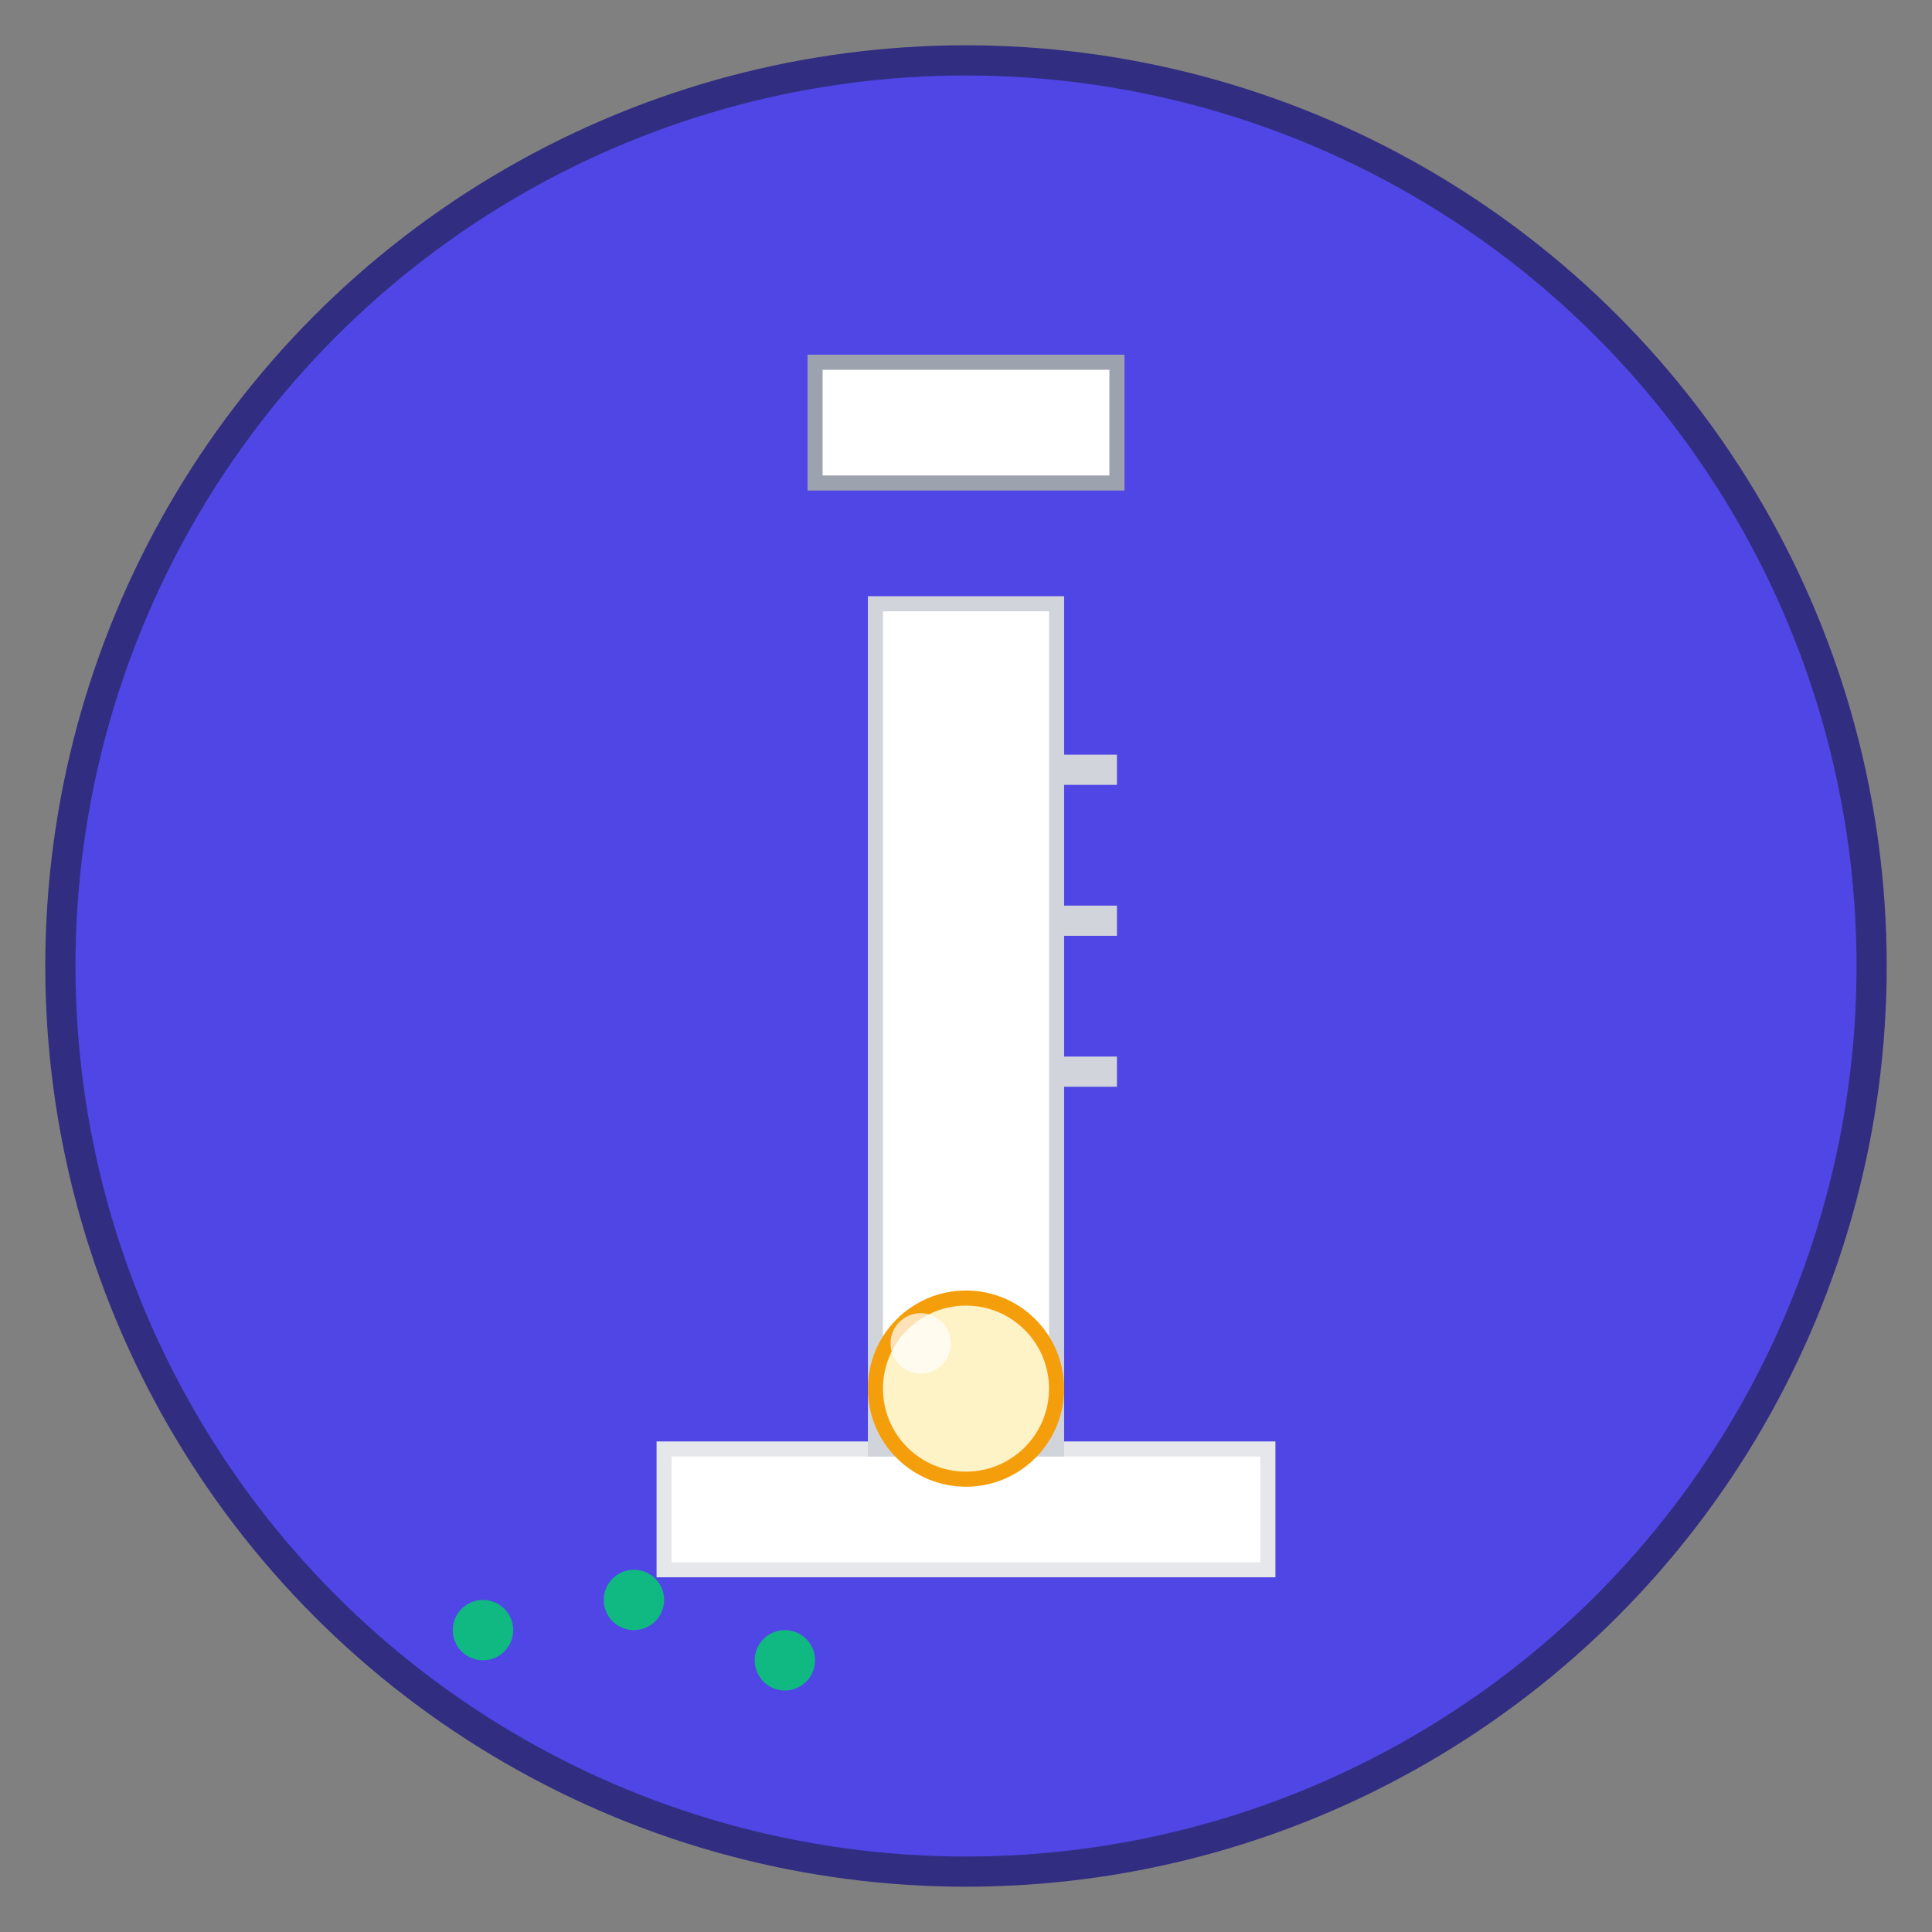 <?xml version="1.0" encoding="UTF-8"?>
<svg width="128" height="128" viewBox="0 0 128 128" xmlns="http://www.w3.org/2000/svg">
  <rect x="0" y="0" width="128" height="128" fill="#808080" stroke="none"/>
  <!-- Background circle -->
  <circle cx="64" cy="64" r="60" fill="#4F46E5" stroke="#312E81" stroke-width="2"/>
  
  <!-- Microscope base -->
  <rect x="44" y="96" width="40" height="8" fill="white" stroke="#E5E7EB" stroke-width="1"/>
  
  <!-- Main body -->
  <rect x="58" y="40" width="12" height="56" fill="white" stroke="#D1D5DB" stroke-width="1"/>
  
  <!-- Eyepiece -->
  <rect x="54" y="24" width="20" height="8" fill="white" stroke="#9CA3AF" stroke-width="1"/>
  
  <!-- Objective lens -->
  <circle cx="64" cy="92" r="6" fill="#FEF3C7" stroke="#F59E0B" stroke-width="1"/>
  
  <!-- Analysis dots -->
  <circle cx="32" cy="108" r="2" fill="#10B981"/>
  <circle cx="42" cy="106" r="2" fill="#10B981"/>
  <circle cx="52" cy="110" r="2" fill="#10B981"/>
  
  <!-- Lens reflection -->
  <circle cx="61" cy="89" r="2" fill="rgba(255,255,255,0.7)"/>
  
  <!-- Side focus knobs -->
  <rect x="70" y="50" width="4" height="2" fill="#D1D5DB"/>
  <rect x="70" y="60" width="4" height="2" fill="#D1D5DB"/>
  <rect x="70" y="70" width="4" height="2" fill="#D1D5DB"/>
</svg>